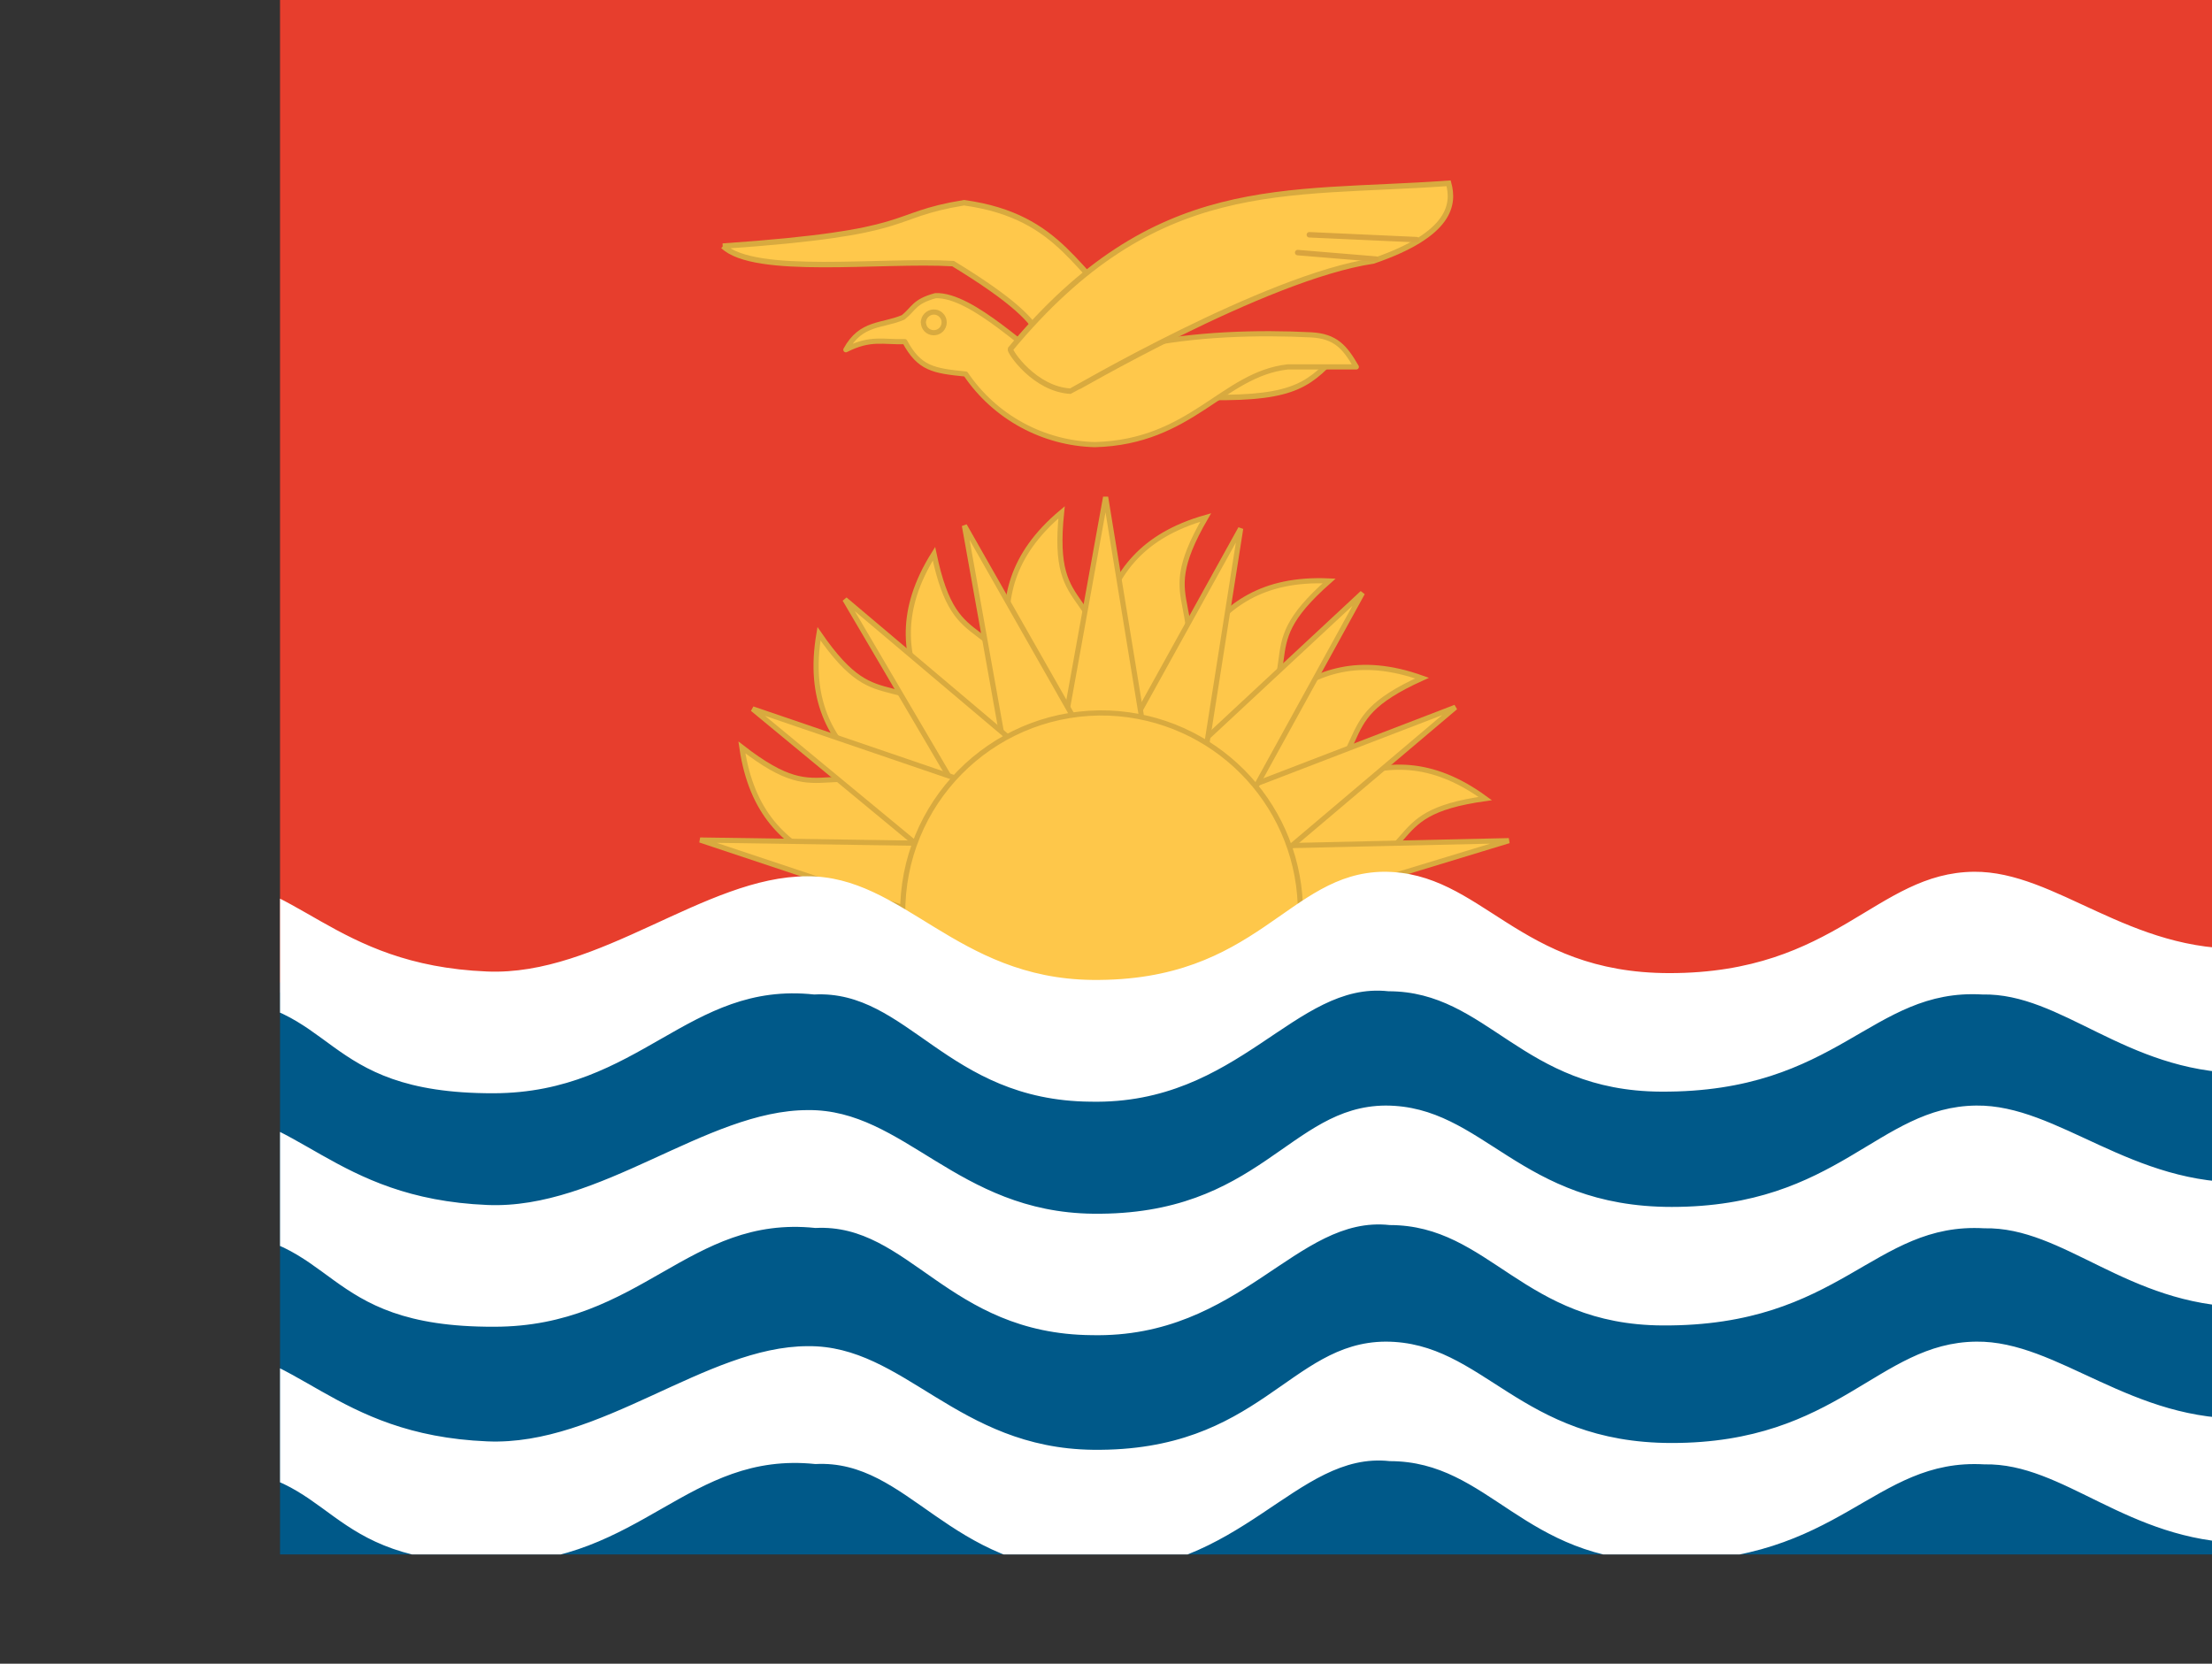 <?xml version="1.0" encoding="utf-8"?>
<!-- Generator: Adobe Illustrator 26.3.1, SVG Export Plug-In . SVG Version: 6.00 Build 0)  -->
<svg version="1.1" id="flag-icons-ki" xmlns="http://www.w3.org/2000/svg" xmlns:xlink="http://www.w3.org/1999/xlink" x="0px"
	 y="0px" viewBox="0 0 640.6 481.9" style="enable-background:new 0 0 640.6 481.9;" xml:space="preserve">
<rect x="0" y="0" width="640.6" height="481.9" fill="#333333" stroke="none"/>
<style type="text/css">
	.st0{clip-path:url(#SVGID_00000016036156644841973940000018343578351197586085_);}
	.st1{fill-rule:evenodd;clip-rule:evenodd;fill:#E73E2D;}
	.st2{fill-rule:evenodd;clip-rule:evenodd;fill:#FEC74A;stroke:#D8AA3F;stroke-width:1.594;stroke-miterlimit:3.75;}
	.st3{fill-rule:evenodd;clip-rule:evenodd;fill:#005989;}
	.st4{fill-rule:evenodd;clip-rule:evenodd;fill:#FFFFFF;}
	.st5{fill-rule:evenodd;clip-rule:evenodd;fill:#FFC84B;stroke:#D8AA3F;stroke-width:1.688;stroke-miterlimit:3.75;}
	
		.st6{fill-rule:evenodd;clip-rule:evenodd;fill:#FFC84B;stroke:#D8AA3F;stroke-width:1.594;stroke-linejoin:round;stroke-miterlimit:3.75;}
	.st7{fill-rule:evenodd;clip-rule:evenodd;fill:#FFC84B;stroke:#D8AA3F;stroke-width:1.594;stroke-miterlimit:3.75;}
	.st8{fill:none;stroke:#D9A43E;stroke-width:1.688;stroke-linecap:round;stroke-miterlimit:3.75;}
</style>
<g>
	<defs>
		<rect id="SVGID_1_" x="0.1" y="0" width="639.9" height="480"/>
	</defs>
	<clipPath id="SVGID_00000051362531746685809180000000225019921044758400_">
		<use xlink:href="#SVGID_1_"  style="overflow:visible;"/>
	</clipPath>
	<g transform="translate(81) scale(.938)" style="clip-path:url(#SVGID_00000051362531746685809180000000225019921044758400_);">
		<path class="st1" d="M-164.3,0h835.8v306.5h-835.8L-164.3,0z"/>
		<path class="st2" d="M204.3,282.1c-19.4-15.2-55.6-10-61.6-51.3c27.7,21.5,22.7-1.2,64,19.3L204.3,282.1L204.3,282.1z"/>
		<path class="st2" d="M209.5,263.4c-13.9-20.4-50-26.6-43-67.7c19.9,28.9,22,5.7,55.2,37.9L209.5,263.4z"/>
		<path class="st2" d="M215.8,250c-5-24.1-36-43.6-13.8-79c7.2,34.4,18,13.8,36.4,56.2L215.8,250z"/>
		<path class="st2" d="M230.3,237.6c2.7-24.5-20.8-52.6,11.1-79.4c-3.6,34.9,13,18.7,17.5,64.6L230.3,237.6L230.3,237.6z"/>
		<path class="st2" d="M243.3,227.7c12.4-21.3,2.5-56.5,42.6-67.9c-17.6,30.3,4.2,22.3-10.5,66L243.3,227.7L243.3,227.7z"/>
		<path class="st2" d="M262,230.3c18.6-16.2,20.4-52.8,62-50.9c-26.3,23.2-3,22.5-31,59.4L262,230.3L262,230.3z"/>
		<path class="st2" d="M278.6,239.9c22.5-10.1,34.9-44.5,74.1-30.5c-32,14.5-9.5,20.7-47,47.7L278.6,239.9L278.6,239.9z"/>
		<path class="st2" d="M292.5,255c24.4-3.4,46-33,79.7-8.4c-34.7,4.9-15,17.1-58.5,32.5L292.5,255L292.5,255z"/>
		<path class="st2" d="M379.5,259.6l-112.1,2.5l4.7,30.2L379.5,259.6z"/>
		<path class="st2" d="M363,218.4l-103.8,39.9l17.3,33.3L363,218.4L363,218.4z"/>
		<path class="st2" d="M280.6,280.7l53.7-97.6l-82.4,76.7L280.6,280.7L280.6,280.7z"/>
		<path class="st2" d="M279.5,272.6l17.2-109.4l-53.8,97.2L279.5,272.6L279.5,272.6z"/>
		<path class="st2" d="M273,263.7l-18-110.2l-20,110.7L273,263.7z"/>
		<path class="st2" d="M263.7,254.3l-52.3-92l20,111.8L263.7,254.3z"/>
		<path class="st2" d="M255.6,253.6l-81.1-68.5l57.6,98L255.6,253.6z"/>
		<path class="st2" d="M146,218.9l87,71.9l13.4-37.6L146,218.9z"/>
		<path class="st2" d="M232.1,260.9l-102.3-1.5l101.9,34L232.1,260.9z"/>
		<path class="st2" d="M315.1,279.2c1.4,33.9-25,62.5-58.9,63.8c-33.9,1.4-62.5-25-63.8-58.9c-0.1-1.7-0.1-3.3,0-5
			c1.4-33.9,29.9-60.2,63.8-58.9C288.2,221.6,313.8,247.2,315.1,279.2z"/>
		<path class="st3" d="M-165.1,303.4h839.9V512h-840L-165.1,303.4z"/>
		<path class="st4" d="M-165.6,454c15.6,7.2,38,25.3,62,25.3c40-0.3,41-27.4,81.6-26.1c40.7,1,33.3,29.6,88.2,29.5
			c45.4-0.2,60-34.7,99.2-30.6c29-1.5,40.8,32.7,85.3,33.2c46.2,1,63.1-37.3,92-34.1c31,0,41,30.8,84.3,31c55.2,0.3,64.9-32,99.3-30
			c24.6-0.5,44,23.7,80,24.3c28.6,0.5,52.7-21.2,69-29l0.7-36.8c-17,6.3-42.4,27.1-67.7,27.3c-36.6,1.4-59.1-24-84.5-23.7
			c-30.4,0.3-42.5,31.3-94,31.3c-47.2,0-58-31.3-88.4-31.3c-29.7,0.2-38.8,34-90.3,33.4c-42-0.5-58.3-32.3-88-32
			c-31.5,0-64,30.9-99,29.4c-48-2-58.5-29.4-90-29.4c-23.5,0-49,25.6-77.3,26c-28.2,0.5-59.9-25.5-62.8-26L-165.6,454L-165.6,454z
			 M-165.6,381c15.6,7.3,38,25.4,62,25.4c40-0.3,41-27.4,81.6-26.2c40.7,1,33.3,29.7,88.2,29.5c45.4,0,60-34.6,99.2-30.5
			c29-1.5,40.8,32.7,85.3,33.1c46.2,1,63.1-37.2,92-34c31,0,41,30.8,84.3,31c55.2,0.3,64.9-32,99.3-30c24.6-0.5,44,23.7,80,24.3
			c28.6,0.5,52.7-21.2,69-29l0.7-36.8c-17,6.3-42.4,27-67.7,27.3c-36.6,1.3-59.1-24-84.5-23.7c-30.4,0.3-42.5,31.3-94,31.3
			c-47.2,0-58-31.3-88.4-31.3c-29.7,0.2-38.8,34-90.3,33.4c-42-0.5-58.3-32.3-88-32c-31.5,0-64,30.8-99,29.3
			c-48-2-58.5-29.4-90-29.4c-23.5,0-49,25.7-77.3,26.1c-28.2,0.4-59.9-25.5-62.8-26L-165.6,381L-165.6,381z"/>
		<path class="st4" d="M-165.6,309c15.6,7.2,38,25.2,61.9,25.2c40-0.2,41-27.4,81.6-26.1c40.6,1,33.2,29.6,88.1,29.5
			c45.3-0.1,60-34.7,99-30.5c29-1.5,40.8,32.7,85.3,33.1c46.1,1,63-37.3,92-34.1c30.8,0,41,30.8,84.2,31c55,0.3,64.7-32,99.2-30
			c24.5-0.5,43.9,23.7,79.8,24.3c28.7,0.5,52.7-21.2,69-29l0.7-36.8c-17,6.4-42.3,27.1-67.7,27.3c-36.4,1.4-59-23.9-84.4-23.7
			c-30.3,0.3-42.4,31.3-94,31.3c-47,0-57.8-31.3-88.2-31.3c-29.7,0.3-38.8,34-90.1,33.4c-42-0.5-58.3-32.2-88-32
			c-31.5,0-64,30.9-98.8,29.4c-48.1-2-58.5-29.4-90-29.4c-23.5,0-48.9,25.6-77.2,26c-28.2,0.5-59.8-25.4-62.8-26l0.4,38.3
			L-165.6,309z"/>
		<path class="st5" d="M136.8,76c61-4.2,50-9.4,74.5-13.4c31,4.3,34.5,23,51.8,34.5c0,0-6.5,22-27.7,18.9
			c-2.9-8.8,10.2-11.6-27.5-34.6c-22-1.3-61.3,3.9-71-5.4H136.8z M326.1,109.9l-44,1.8v10.9C311.8,123.6,317.1,119.6,326.1,109.9z"
			/>
		<path class="st6" d="M174.8,108c7.7-3.9,11.5-2.3,18.2-2.5c4.5,8.3,8.8,9,18.8,10c9,13.3,23.9,21.4,39.9,21.8
			c29.9-0.8,39.4-21.7,59.5-24h21.2c-3.5-6-6.3-9.5-14-9.9c-15.8-0.8-36.2-0.4-54,3.6l-25.1,6.3c-7.4-3.6-25.3-22.4-36.8-22
			c-6.7,1.8-6.7,4.1-10,6.7C186,100.8,179.5,99.4,174.8,108L174.8,108z"/>
		<path class="st7" d="M205.1,99c0.3,1.7-0.8,3.4-2.6,3.7c-1.7,0.3-3.4-0.8-3.7-2.6c-0.1-0.4-0.1-0.8,0-1.1c0.3-1.7,2-2.9,3.7-2.6
			C203.8,96.6,204.9,97.7,205.1,99z"/>
		<path class="st5" d="M225.6,107.8c44.9-54.1,84.1-47.5,135.3-51.2c1.7,6.3,1,15.7-23.3,24c-33.4,5-93.1,40.2-93.4,40.2
			C233.1,120.2,225.3,108.6,225.6,107.8L225.6,107.8z"/>
		<path class="st8" d="M317.9,72.5L351,74 M314.3,78l24.1,2"/>
	</g>
</g>
</svg>
